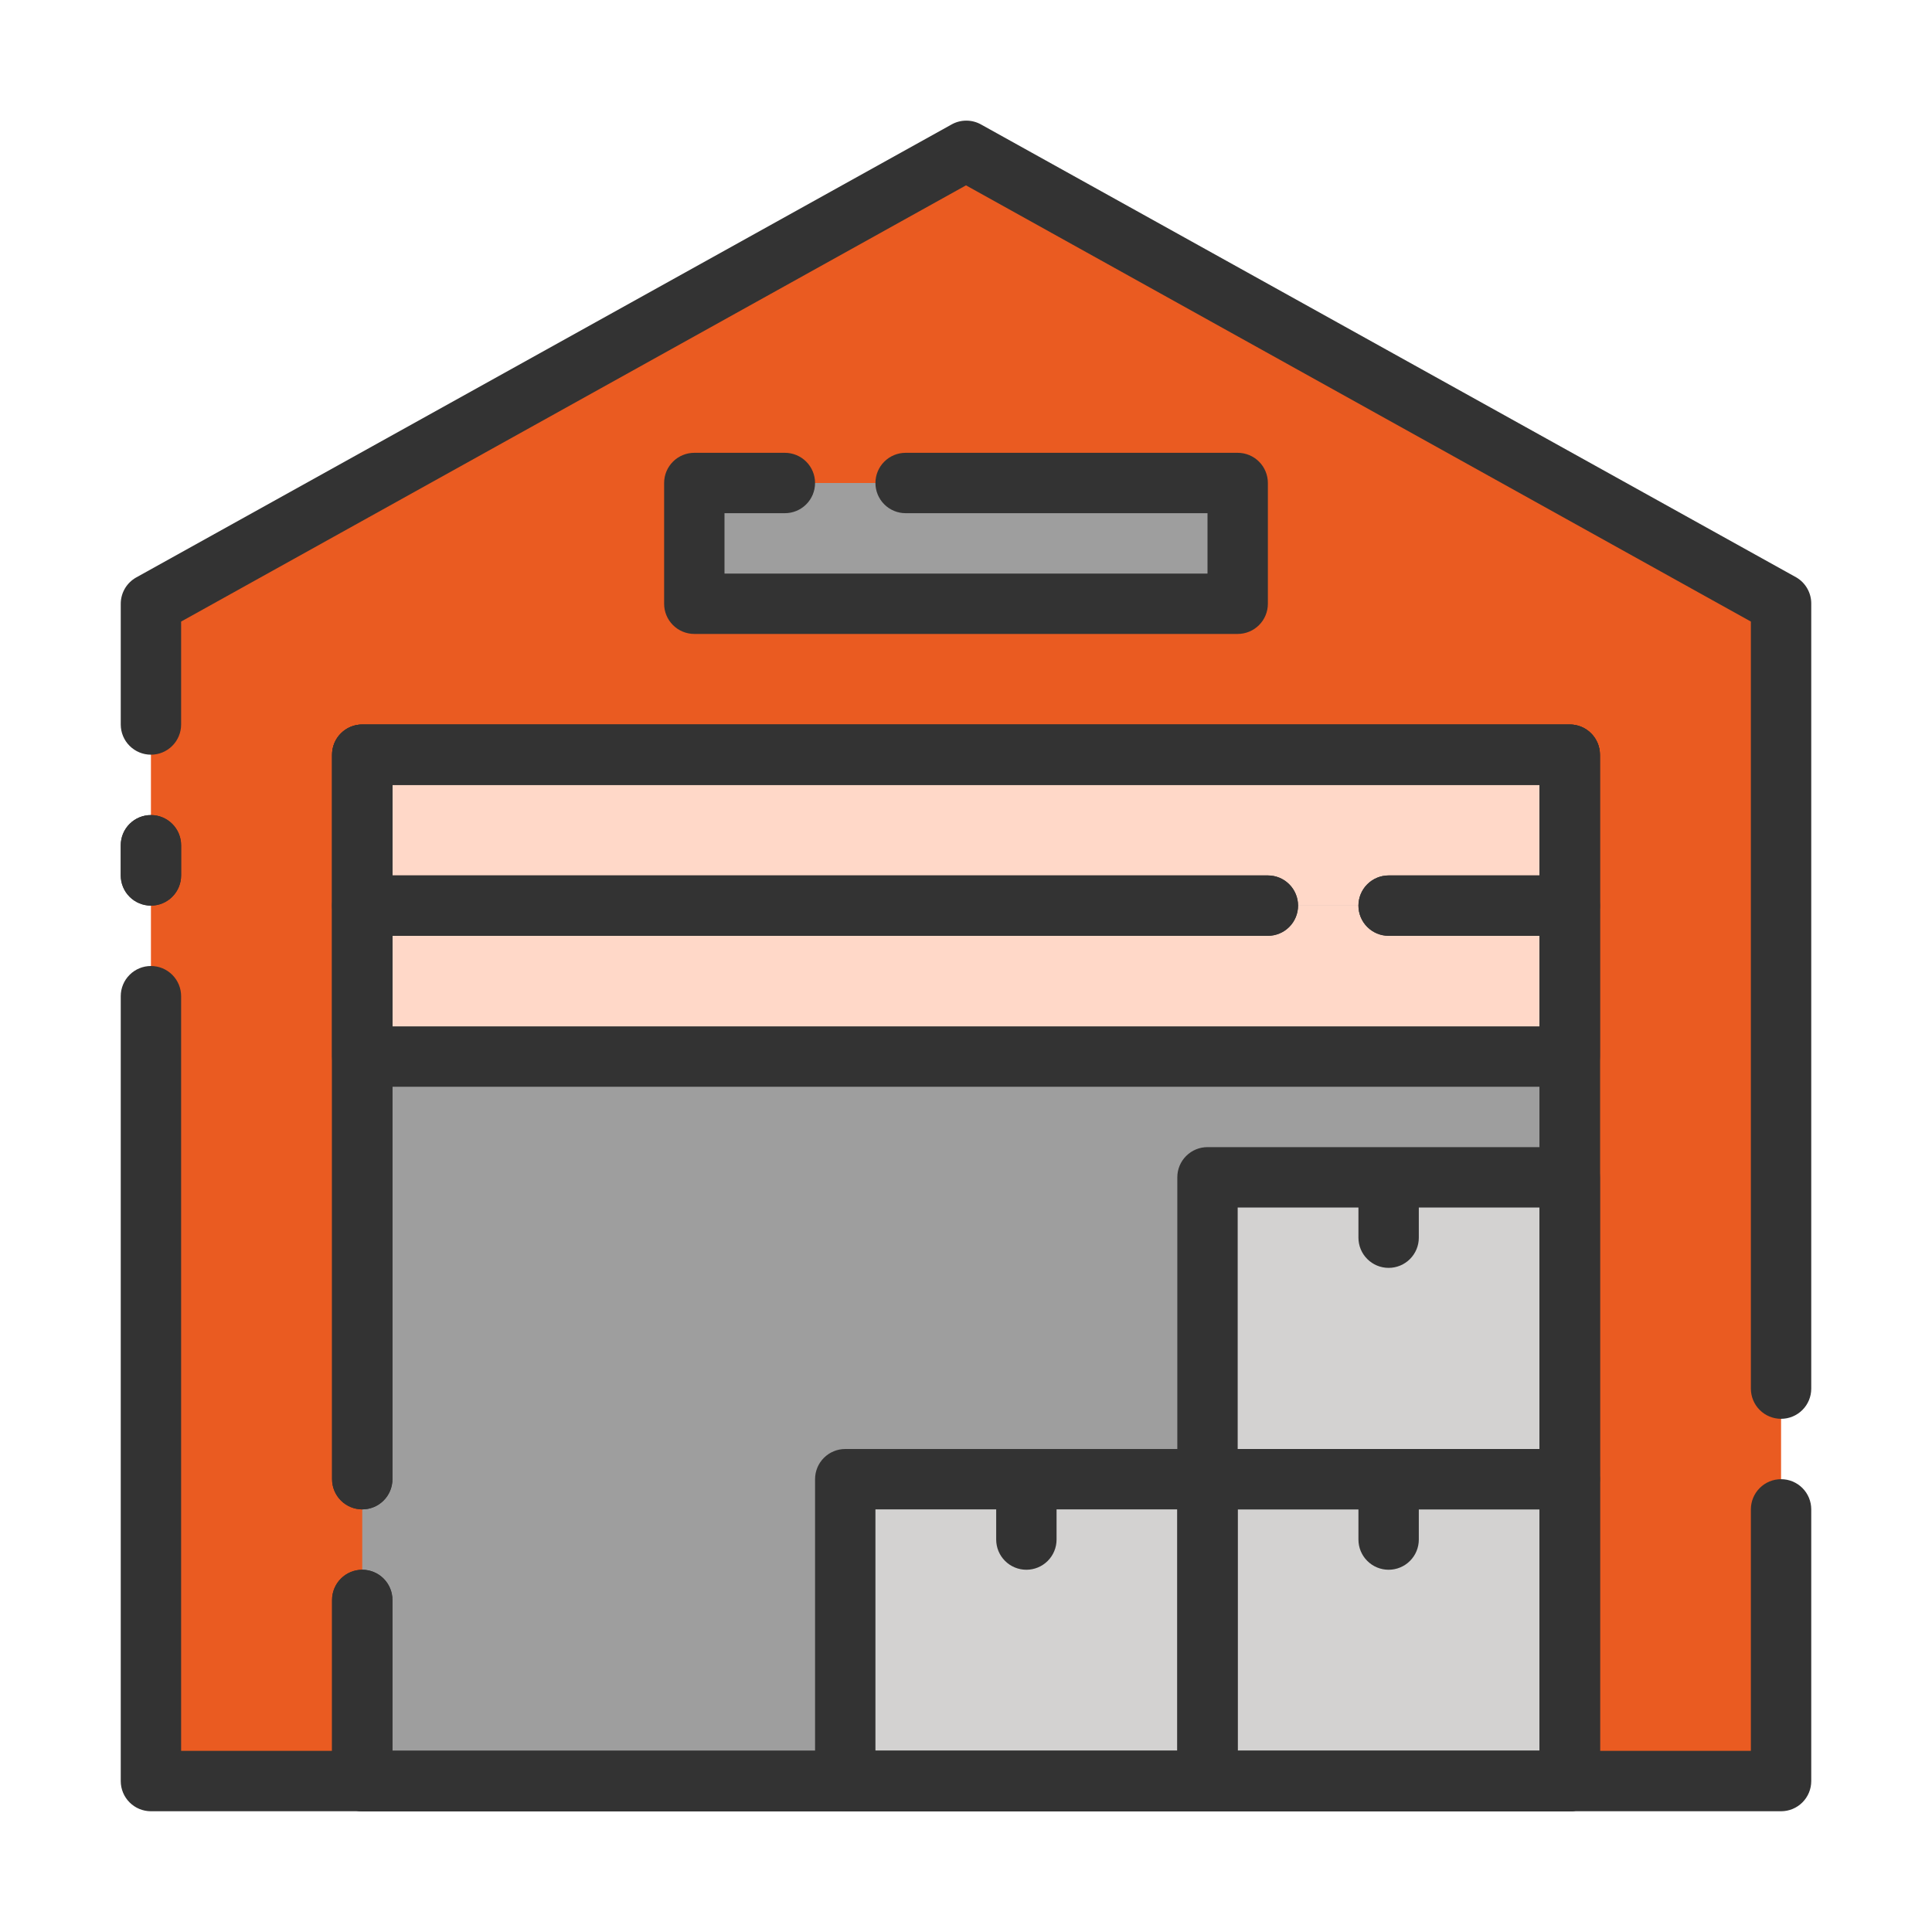 <svg width="64" height="64" viewBox="0 0 64 64" fill="none" xmlns="http://www.w3.org/2000/svg">
<path d="M59 59H5V20L32 5L59 20V59Z" fill="#EA5B21"/>
<path d="M52 25H12V59H52V25Z" fill="#9E9E9E"/>
<path d="M52 25H12V30H52V25Z" fill="#FFD8C8"/>
<path d="M52 30H12V35H52V30Z" fill="#FFD8C8"/>
<path d="M41 16H23V20H41V16Z" fill="#9E9E9E"/>
<path d="M52 39H40V49H52V39Z" fill="#D3D2D1"/>
<path d="M40 49H28V59H40V49Z" fill="#D3D2D1"/>
<path d="M52 49H40V59H52V49Z" fill="#D3D2D1"/>
<path d="M35 49V51C35 51.265 34.895 51.52 34.707 51.707C34.52 51.895 34.265 52 34 52C33.735 52 33.48 51.895 33.293 51.707C33.105 51.52 33 51.265 33 51V49H35Z" fill="#333333"/>
<path d="M47 49V51C47 51.265 46.895 51.52 46.707 51.707C46.52 51.895 46.265 52 46 52C45.735 52 45.48 51.895 45.293 51.707C45.105 51.52 45 51.265 45 51V49H47Z" fill="#333333"/>
<path d="M47 39V41C47 41.265 46.895 41.52 46.707 41.707C46.52 41.895 46.265 42 46 42C45.735 42 45.48 41.895 45.293 41.707C45.105 41.52 45 41.265 45 41V39H47Z" fill="#333333"/>
<path d="M59 60H5C4.735 60 4.48 59.895 4.293 59.707C4.105 59.52 4 59.265 4 59V33C4 32.735 4.105 32.48 4.293 32.293C4.48 32.105 4.735 32 5 32C5.265 32 5.52 32.105 5.707 32.293C5.895 32.48 6 32.735 6 33V58H58V50C58 49.735 58.105 49.48 58.293 49.293C58.48 49.105 58.735 49 59 49C59.265 49 59.52 49.105 59.707 49.293C59.895 49.48 60 49.735 60 50V59C60 59.265 59.895 59.52 59.707 59.707C59.52 59.895 59.265 60 59 60Z" fill="#333333"/>
<path d="M59 47C58.735 47 58.48 46.895 58.293 46.707C58.105 46.52 58 46.265 58 46V20.59L32 6.14L6 20.59V24C6 24.265 5.895 24.52 5.707 24.707C5.52 24.895 5.265 25 5 25C4.735 25 4.48 24.895 4.293 24.707C4.105 24.52 4 24.265 4 24V20C4 19.823 4.048 19.649 4.137 19.496C4.227 19.343 4.356 19.217 4.51 19.13L31.51 4.13C31.662 4.042 31.834 3.996 32.01 3.996C32.185 3.996 32.358 4.042 32.51 4.13L59.51 19.13C59.661 19.219 59.785 19.347 59.871 19.5C59.957 19.652 60.002 19.825 60 20V46C60 46.265 59.895 46.52 59.707 46.707C59.52 46.895 59.265 47 59 47Z" fill="#333333"/>
<path d="M5 30C4.735 30 4.48 29.895 4.293 29.707C4.105 29.52 4 29.265 4 29V28C4 27.735 4.105 27.48 4.293 27.293C4.48 27.105 4.735 27 5 27C5.265 27 5.52 27.105 5.707 27.293C5.895 27.48 6 27.735 6 28V29C6 29.265 5.895 29.52 5.707 29.707C5.52 29.895 5.265 30 5 30Z" fill="#333333"/>
<path d="M52 60H12C11.735 60 11.48 59.895 11.293 59.707C11.105 59.52 11 59.265 11 59V53C11 52.735 11.105 52.48 11.293 52.293C11.48 52.105 11.735 52 12 52C12.265 52 12.52 52.105 12.707 52.293C12.895 52.48 13 52.735 13 53V58H51V26H13V49C13 49.265 12.895 49.52 12.707 49.707C12.52 49.895 12.265 50 12 50C11.735 50 11.48 49.895 11.293 49.707C11.105 49.52 11 49.265 11 49V25C11 24.735 11.105 24.48 11.293 24.293C11.48 24.105 11.735 24 12 24H52C52.265 24 52.52 24.105 52.707 24.293C52.895 24.48 53 24.735 53 25V59C53 59.265 52.895 59.52 52.707 59.707C52.52 59.895 52.265 60 52 60Z" fill="#333333"/>
<path d="M52 31H46C45.735 31 45.48 30.895 45.293 30.707C45.105 30.52 45 30.265 45 30C45 29.735 45.105 29.48 45.293 29.293C45.48 29.105 45.735 29 46 29H51V26H13V29H42C42.265 29 42.52 29.105 42.707 29.293C42.895 29.48 43 29.735 43 30C43 30.265 42.895 30.52 42.707 30.707C42.52 30.895 42.265 31 42 31H12C11.735 31 11.48 30.895 11.293 30.707C11.105 30.52 11 30.265 11 30V25C11 24.735 11.105 24.48 11.293 24.293C11.48 24.105 11.735 24 12 24H52C52.265 24 52.52 24.105 52.707 24.293C52.895 24.48 53 24.735 53 25V30C53 30.265 52.895 30.52 52.707 30.707C52.52 30.895 52.265 31 52 31Z" fill="#333333"/>
<path d="M52 36H12C11.735 36 11.48 35.895 11.293 35.707C11.105 35.52 11 35.265 11 35V30C11 29.735 11.105 29.48 11.293 29.293C11.48 29.105 11.735 29 12 29H42C42.265 29 42.52 29.105 42.707 29.293C42.895 29.48 43 29.735 43 30C43 30.265 42.895 30.52 42.707 30.707C42.52 30.895 42.265 31 42 31H13V34H51V31H46C45.735 31 45.48 30.895 45.293 30.707C45.105 30.52 45 30.265 45 30C45 29.735 45.105 29.48 45.293 29.293C45.48 29.105 45.735 29 46 29H52C52.265 29 52.52 29.105 52.707 29.293C52.895 29.48 53 29.735 53 30V35C53 35.265 52.895 35.52 52.707 35.707C52.52 35.895 52.265 36 52 36Z" fill="#333333"/>
<path d="M41 21H23C22.735 21 22.48 20.895 22.293 20.707C22.105 20.52 22 20.265 22 20V16C22 15.735 22.105 15.48 22.293 15.293C22.48 15.105 22.735 15 23 15H26C26.265 15 26.52 15.105 26.707 15.293C26.895 15.48 27 15.735 27 16C27 16.265 26.895 16.52 26.707 16.707C26.52 16.895 26.265 17 26 17H24V19H40V17H30C29.735 17 29.48 16.895 29.293 16.707C29.105 16.52 29 16.265 29 16C29 15.735 29.105 15.48 29.293 15.293C29.48 15.105 29.735 15 30 15H41C41.265 15 41.52 15.105 41.707 15.293C41.895 15.48 42 15.735 42 16V20C42 20.265 41.895 20.52 41.707 20.707C41.52 20.895 41.265 21 41 21Z" fill="#333333"/>
<path d="M52 50H40C39.735 50 39.48 49.895 39.293 49.707C39.105 49.52 39 49.265 39 49V39C39 38.735 39.105 38.48 39.293 38.293C39.48 38.105 39.735 38 40 38H52C52.265 38 52.52 38.105 52.707 38.293C52.895 38.48 53 38.735 53 39V49C53 49.265 52.895 49.52 52.707 49.707C52.52 49.895 52.265 50 52 50ZM41 48H51V40H41V48Z" fill="#333333"/>
<path d="M40 60H28C27.735 60 27.48 59.895 27.293 59.707C27.105 59.52 27 59.265 27 59V49C27 48.735 27.105 48.48 27.293 48.293C27.48 48.105 27.735 48 28 48H40C40.265 48 40.52 48.105 40.707 48.293C40.895 48.48 41 48.735 41 49V59C41 59.265 40.895 59.52 40.707 59.707C40.52 59.895 40.265 60 40 60ZM29 58H39V50H29V58Z" fill="#333333"/>
<path d="M52 60H40C39.735 60 39.48 59.895 39.293 59.707C39.105 59.52 39 59.265 39 59V49C39 48.735 39.105 48.48 39.293 48.293C39.48 48.105 39.735 48 40 48H52C52.265 48 52.52 48.105 52.707 48.293C52.895 48.48 53 48.735 53 49V59C53 59.265 52.895 59.52 52.707 59.707C52.52 59.895 52.265 60 52 60ZM41 58H51V50H41V58Z" fill="#333333"/>
<path d="M5 30C4.735 30 4.48 29.895 4.293 29.707C4.105 29.52 4 29.265 4 29V28C4 27.735 4.105 27.48 4.293 27.293C4.48 27.105 4.735 27 5 27C5.265 27 5.52 27.105 5.707 27.293C5.895 27.48 6 27.735 6 28V29C6 29.265 5.895 29.52 5.707 29.707C5.52 29.895 5.265 30 5 30Z" fill="#333333"/>
<path d="M52 60H12C11.735 60 11.48 59.895 11.293 59.707C11.105 59.52 11 59.265 11 59V53C11 52.735 11.105 52.48 11.293 52.293C11.48 52.105 11.735 52 12 52C12.265 52 12.52 52.105 12.707 52.293C12.895 52.48 13 52.735 13 53V58H51V26H13V49C13 49.265 12.895 49.52 12.707 49.707C12.52 49.895 12.265 50 12 50C11.735 50 11.48 49.895 11.293 49.707C11.105 49.52 11 49.265 11 49V25C11 24.735 11.105 24.48 11.293 24.293C11.48 24.105 11.735 24 12 24H52C52.265 24 52.52 24.105 52.707 24.293C52.895 24.48 53 24.735 53 25V59C53 59.265 52.895 59.52 52.707 59.707C52.52 59.895 52.265 60 52 60Z" fill="#333333"/>
</svg>
